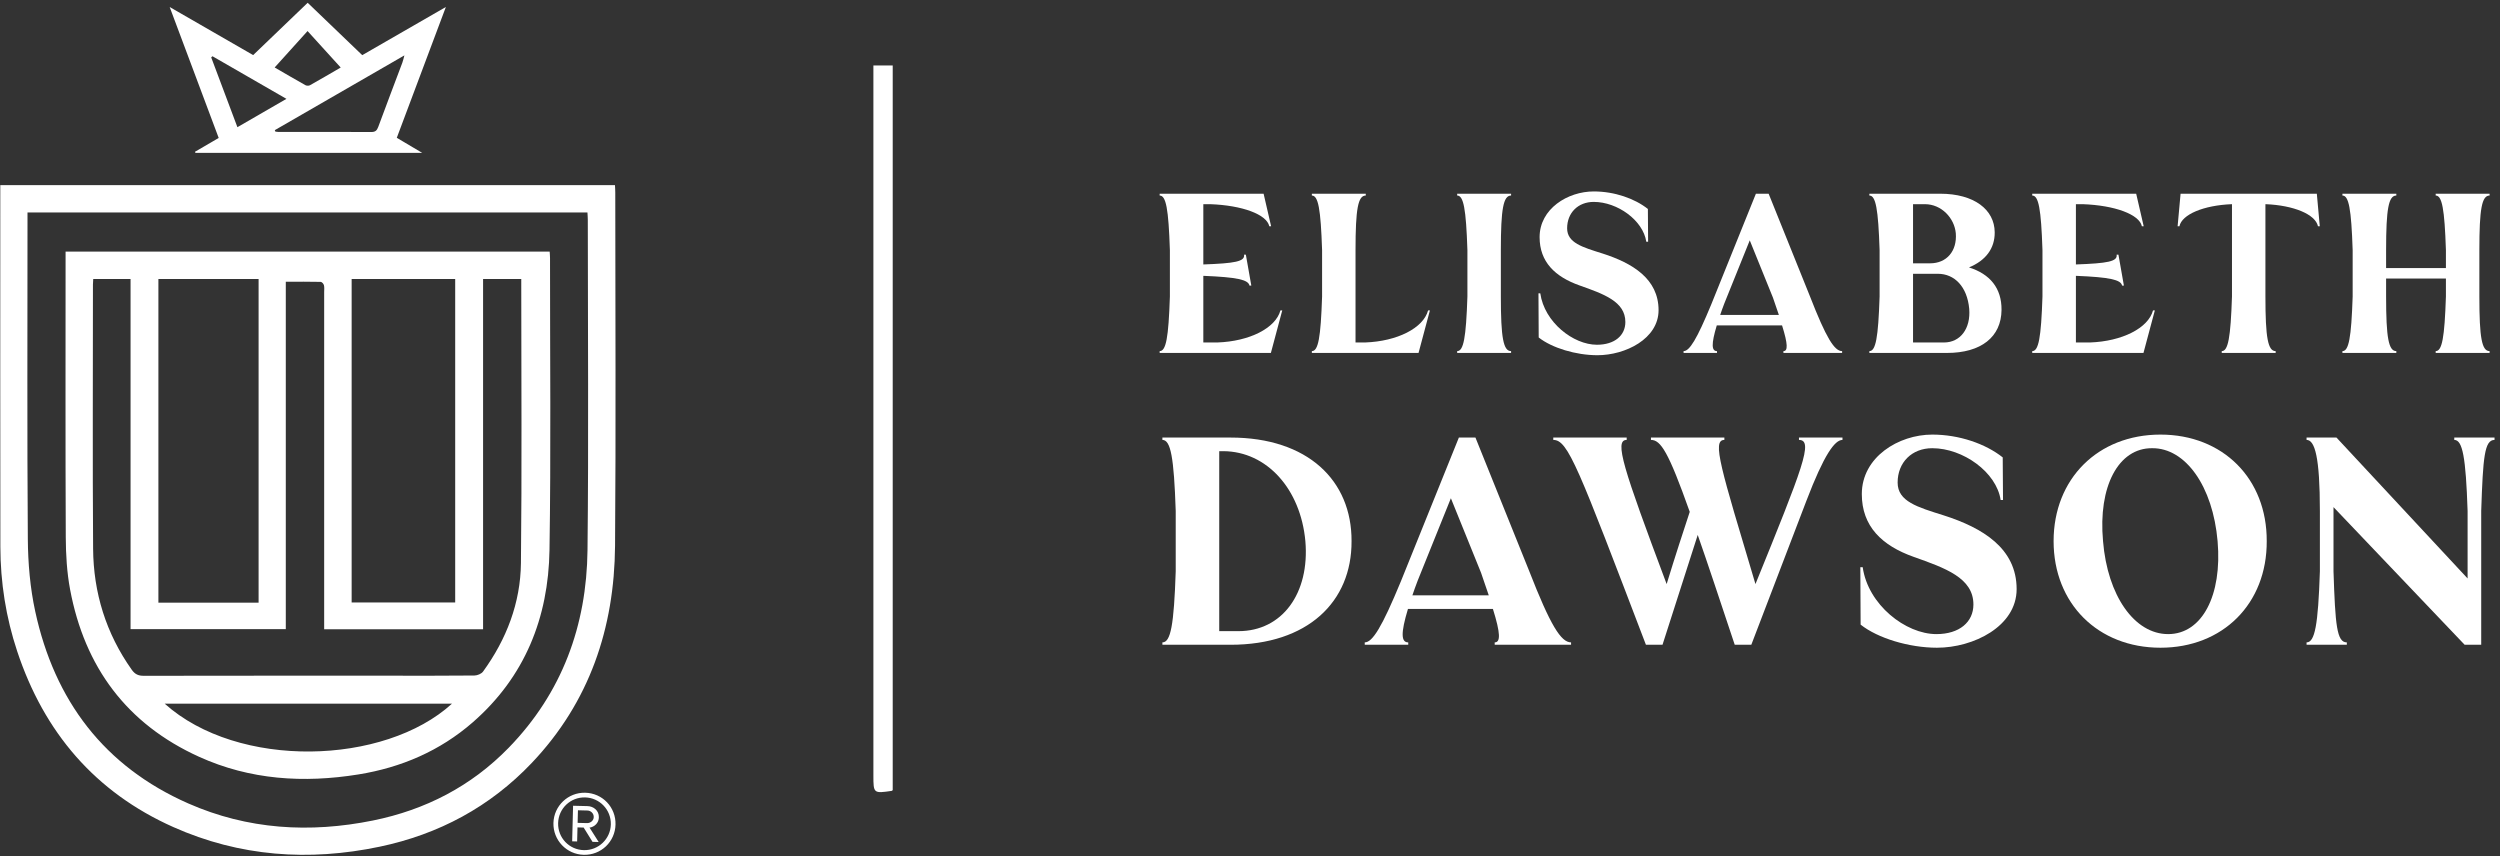 <svg width="403" height="138" viewBox="0 0 403 138" fill="none" xmlns="http://www.w3.org/2000/svg">
<rect x="0" y="0" width="403" height="138" fill="#333333" stroke="none"/>
<path d="M0.048 29.843H99.133C99.151 30.248 99.182 30.64 99.182 31.033C99.185 50.014 99.297 68.993 99.147 87.971C99.041 101.242 95.036 113.168 85.737 122.968C79.004 130.062 70.73 134.49 61.193 136.49C49.804 138.881 38.632 138.089 27.948 133.327C15.315 127.698 7.095 118.022 2.769 104.98C0.955 99.52 0.07 93.885 0.059 88.138C0.028 69.234 0.048 50.33 0.048 31.424V29.843ZM4.433 34.246V35.809C4.433 52.842 4.361 69.878 4.486 86.912C4.516 90.805 4.857 94.772 5.681 98.57C8.79 112.892 16.765 123.538 30.361 129.519C39.93 133.729 49.943 134.328 60.124 132.265C68.582 130.552 75.984 126.731 82.01 120.53C90.611 111.68 94.576 100.831 94.706 88.667C94.899 70.924 94.755 53.179 94.753 35.436C94.753 35.043 94.717 34.653 94.697 34.248H4.43L4.433 34.246Z" fill="white"/>
<path d="M31.429 24.469C32.664 23.748 33.899 23.025 35.253 22.235C32.651 15.284 30.057 8.358 27.352 1.131C31.966 3.789 36.335 6.304 40.809 8.881C43.708 6.099 46.608 3.315 49.596 0.448C52.549 3.282 55.447 6.063 58.393 8.89C62.827 6.335 67.216 3.807 71.875 1.124C69.18 8.309 66.583 15.228 63.963 22.215C65.26 22.985 66.522 23.732 68.051 24.637H31.499C31.476 24.579 31.452 24.523 31.429 24.464V24.469ZM44.298 20.982C44.327 21.058 44.359 21.137 44.388 21.213C44.534 21.231 44.682 21.263 44.828 21.263C49.837 21.265 54.846 21.256 59.857 21.281C60.499 21.283 60.761 21.034 60.972 20.461C62.248 16.999 63.566 13.551 64.861 10.096C64.973 9.797 65.036 9.483 65.191 8.928C58.083 13.028 51.191 17.004 44.3 20.98L44.298 20.982ZM38.27 20.504C40.926 18.968 43.476 17.495 46.173 15.935C42.066 13.569 38.158 11.317 34.249 9.065C34.182 9.128 34.114 9.189 34.047 9.252C35.439 12.958 36.829 16.663 38.27 20.502V20.504ZM44.276 10.877C45.771 11.744 47.495 12.754 49.237 13.733C49.426 13.838 49.776 13.845 49.962 13.742C51.7 12.767 53.42 11.757 54.922 10.886C53.166 8.955 51.453 7.067 49.578 5.004C47.722 7.058 46.013 8.951 44.276 10.877Z" fill="white"/>
<path d="M10.568 40.561H88.608C88.63 40.943 88.664 41.269 88.664 41.596C88.657 57.285 88.823 72.976 88.579 88.662C88.408 99.565 84.618 109.109 76.199 116.446C70.905 121.057 64.671 123.726 57.783 124.838C48.971 126.261 40.311 125.725 32.092 121.995C20.429 116.706 13.646 107.517 11.303 95.045C10.782 92.277 10.616 89.41 10.602 86.586C10.535 71.757 10.571 56.926 10.571 42.097V40.563L10.568 40.561ZM52.255 101.439V99.764C52.255 82.206 52.255 64.647 52.255 47.088C52.255 46.715 52.312 46.324 52.219 45.974C52.163 45.756 51.883 45.44 51.699 45.438C49.878 45.397 48.057 45.413 46.07 45.413V101.415H21.046V44.977H15.029C15.009 45.33 14.982 45.588 14.982 45.846C14.982 60.042 14.91 74.24 15.009 88.436C15.059 95.546 17.09 102.111 21.242 107.968C21.756 108.696 22.308 108.942 23.181 108.94C36.421 108.913 49.662 108.922 62.902 108.922C67.428 108.922 71.954 108.94 76.478 108.893C76.951 108.889 77.603 108.621 77.867 108.258C81.65 103.045 83.904 97.192 83.976 90.771C84.14 75.904 84.028 61.032 84.028 46.165V44.973H77.872V101.439H52.255ZM56.685 97.118H73.377V44.973H56.685V97.118ZM41.685 97.147V44.975H25.534V97.147H41.688H41.685ZM72.863 113.426H26.544C38.365 124.045 61.968 123.383 72.865 113.426H72.863Z" fill="white"/>
<path d="M94.092 137.796C91.33 137.727 89.143 135.428 89.213 132.666C89.283 129.905 91.582 127.718 94.343 127.788C97.129 127.857 99.291 130.132 99.222 132.918C99.152 135.704 96.876 137.866 94.092 137.796ZM94.325 128.544C91.966 128.484 90.028 130.325 89.97 132.687C89.911 135.048 91.75 136.984 94.112 137.042C96.474 137.1 98.409 135.237 98.467 132.9C98.528 130.54 96.662 128.603 94.325 128.544ZM95.515 135.706L94.085 133.403L93.093 133.378L93.034 135.643L92.233 135.623L92.379 129.887L94.716 129.945C95.683 129.97 96.564 130.677 96.537 131.739C96.505 133.014 95.36 133.409 95.03 133.403L96.507 135.731L95.515 135.706ZM94.698 130.655L93.164 130.617L93.113 132.646L94.646 132.684C95.142 132.698 95.695 132.309 95.71 131.719C95.726 131.081 95.194 130.666 94.698 130.655Z" fill="white"/>
<path d="M140.791 10.555H143.906V127.367C143.817 127.438 143.787 127.483 143.752 127.488C140.818 127.917 140.791 127.897 140.791 125.009V10.555Z" fill="white"/>
<path d="M206.406 50.037C205.636 52.897 201.419 55.024 196.249 55.207H193.976V44.464C199.402 44.684 201.236 45.087 201.419 46.04H201.712L200.832 41.054H200.539C200.722 42.154 199.072 42.447 193.976 42.63V32.913H195.076C200.246 33.097 204.206 34.563 204.609 36.47H204.903L203.693 31.227H186.936V31.52C187.962 31.52 188.366 33.647 188.586 40.32V47.8C188.366 54.474 187.962 56.601 186.936 56.601V56.894H204.866L206.699 50.037H206.406Z" fill="white"/>
<path d="M230.208 50.037C229.438 52.897 225.221 55.024 220.051 55.207H218.511V40.32C218.511 33.647 218.915 31.52 220.161 31.52V31.227H211.471V31.52C212.498 31.52 212.901 33.647 213.121 40.32V47.8C212.901 54.474 212.498 56.601 211.471 56.601V56.894H228.668L230.502 50.037H230.208Z" fill="white"/>
<path d="M243.587 31.52V31.227H234.897V31.52C235.923 31.52 236.327 33.647 236.547 40.32V47.8C236.327 54.474 235.923 56.601 234.897 56.601V56.894H243.587V56.601C242.34 56.601 241.937 54.474 241.937 47.8V40.32C241.937 33.647 242.34 31.52 243.587 31.52Z" fill="white"/>
<path d="M257.498 57.261C262.008 57.261 267.361 54.62 267.361 50.001C267.361 44.94 263.145 42.41 258.341 40.87C255.078 39.844 252.621 39.147 252.621 36.8C252.621 34.307 254.381 32.547 256.911 32.547C260.725 32.547 264.868 35.517 265.381 38.964H265.675L265.638 33.684C263.511 31.997 260.248 30.86 256.911 30.86C252.731 30.86 248.184 33.647 248.184 38.23C248.184 42.227 250.678 44.61 254.601 46.004C258.525 47.397 262.008 48.607 262.008 51.907C262.008 54.071 260.285 55.574 257.424 55.574C253.611 55.574 248.954 51.944 248.294 47.287H248.001L248.038 54.401C250.164 56.087 254.051 57.261 257.498 57.261Z" fill="white"/>
<path d="M291.778 47.8L285.104 31.227H283.051L275.864 49.047C273.517 54.73 272.344 56.601 271.391 56.601V56.894H276.781V56.601C275.901 56.601 275.827 55.501 276.744 52.457H287.268C288.221 55.501 288.221 56.601 287.488 56.601V56.894H296.948V56.601C295.701 56.601 294.381 54.474 291.778 47.8ZM277.294 50.77C277.478 50.221 277.698 49.597 277.954 48.937L282.061 38.744L285.801 47.984C286.168 49.01 286.461 49.964 286.754 50.77H277.294Z" fill="white"/>
<path d="M317.402 43.107C320.079 42.007 321.582 40.064 321.546 37.424C321.509 33.794 318.246 31.227 312.745 31.227H301.342V31.52C302.369 31.52 302.772 33.647 302.992 40.32V47.8C302.772 54.474 302.369 56.601 301.342 56.601V56.894H313.846C319.346 56.894 322.609 54.327 322.646 49.964C322.682 46.444 320.776 44.17 317.402 43.107ZM308.382 32.913H310.289C312.965 32.913 315.056 35.15 315.276 37.607C315.496 40.467 313.809 42.447 311.132 42.447H308.382V32.913ZM313.369 55.207H308.382V44.134H312.379C315.056 44.134 317.109 46.187 317.439 49.781C317.696 52.971 316.009 55.207 313.369 55.207Z" fill="white"/>
<path d="M347.067 50.037C346.297 52.897 342.08 55.024 336.91 55.207H334.636V44.464C340.063 44.684 341.897 45.087 342.08 46.04H342.373L341.493 41.054H341.2C341.383 42.154 339.733 42.447 334.636 42.63V32.913H335.736C340.907 33.097 344.867 34.563 345.27 36.47H345.563L344.353 31.227H327.596V31.52C328.623 31.52 329.026 33.647 329.246 40.32V47.8C329.026 54.474 328.623 56.601 327.596 56.601V56.894H345.527L347.36 50.037H347.067Z" fill="white"/>
<path d="M373.472 31.227H351.509L351.032 36.47H351.325C351.729 34.563 355.212 33.097 359.759 32.913H359.795V47.8C359.575 54.474 359.172 56.601 358.145 56.601V56.894H366.836V56.601C365.589 56.601 365.186 54.474 365.186 47.8V32.913H365.222C369.769 33.097 373.252 34.563 373.656 36.47H373.949L373.472 31.227Z" fill="white"/>
<path d="M401.322 31.52V31.227H392.632V31.52C393.659 31.52 394.062 33.647 394.282 40.32V43.217H384.639V40.32C384.639 33.647 385.042 31.52 386.289 31.52V31.227H377.599V31.52C378.625 31.52 379.029 33.647 379.249 40.32V47.8C379.029 54.474 378.625 56.601 377.599 56.601V56.894H386.289V56.601C385.042 56.601 384.639 54.474 384.639 47.8V44.904H394.282V47.8C394.062 54.474 393.659 56.601 392.632 56.601V56.894H401.322V56.601C400.076 56.601 399.672 54.474 399.672 47.8V40.32C399.672 33.647 400.076 31.52 401.322 31.52Z" fill="white"/>
<path d="M198.353 70.534H187.378V70.915C188.714 70.915 189.239 73.683 189.525 82.368V92.102C189.239 100.787 188.714 103.554 187.378 103.554V103.936H198.353C210.807 103.936 217.917 97.017 217.87 87.235C217.917 77.453 210.807 70.534 198.353 70.534ZM199.641 101.741H196.54V72.728H197.208C204.222 72.776 209.662 78.836 210.426 87.235C211.141 95.633 206.704 101.741 199.641 101.741Z" fill="white"/>
<path d="M246.527 92.102L237.842 70.534H235.17L225.817 93.724C222.763 101.121 221.236 103.554 219.996 103.554V103.936H227.01V103.554C225.865 103.554 225.769 102.123 226.962 98.162H240.657C241.898 102.123 241.898 103.554 240.944 103.554V103.936H253.255V103.554C251.633 103.554 249.915 100.787 246.527 92.102ZM227.678 95.967C227.917 95.251 228.203 94.44 228.537 93.581L233.882 80.316L238.749 92.341C239.226 93.677 239.608 94.917 239.989 95.967H227.678Z" fill="white"/>
<path d="M289.993 70.534V70.915C292.379 70.915 290.614 75.353 282.979 94.154C277.396 75.448 275.917 70.915 277.969 70.915V70.534H266.135V70.915C267.709 70.915 268.95 72.824 272.386 82.511C271.336 85.708 270.047 89.621 268.664 94.154C261.649 75.448 260.17 70.915 262.222 70.915V70.534H250.388V70.915C252.774 70.915 254.348 75.21 265.323 103.936H267.996L273.674 86.233C275.249 90.718 277.157 96.492 279.639 103.936H282.311L291.186 80.745C294.05 73.253 295.767 70.915 297.008 70.915V70.534H289.993Z" fill="white"/>
<path d="M312.245 104.413C318.114 104.413 325.081 100.977 325.081 94.965C325.081 88.38 319.593 85.087 313.342 83.083C309.095 81.747 305.898 80.841 305.898 77.787C305.898 74.542 308.188 72.251 311.481 72.251C316.444 72.251 321.836 76.116 322.504 80.602H322.886L322.838 73.731C320.07 71.535 315.823 70.056 311.481 70.056C306.041 70.056 300.124 73.683 300.124 79.647C300.124 84.849 303.369 87.95 308.475 89.764C313.581 91.577 318.114 93.152 318.114 97.446C318.114 100.262 315.871 102.218 312.149 102.218C307.186 102.218 301.126 97.494 300.267 91.434H299.886L299.933 100.691C302.701 102.886 307.759 104.413 312.245 104.413Z" fill="white"/>
<path d="M348.266 104.413C358.335 104.413 365.445 97.303 365.397 87.235C365.445 77.166 358.335 70.056 348.266 70.056C338.198 70.056 331.04 77.166 331.04 87.235C331.04 97.303 338.198 104.413 348.266 104.413ZM349.507 102.218C344.067 102.218 339.725 96.015 339.009 87.235C338.198 78.407 341.49 72.204 346.93 72.251C352.322 72.204 356.712 78.407 357.476 87.235C358.239 96.015 354.947 102.218 349.507 102.218Z" fill="white"/>
<path d="M402.119 70.534H395.629V70.915C396.966 70.915 397.49 73.683 397.777 82.368V93.247L376.638 70.534H371.818V70.915C373.154 70.915 373.966 73.683 373.966 82.368V92.102C373.679 100.787 373.154 103.554 371.818 103.554V103.936H378.308V103.554C376.686 103.554 376.447 100.787 376.161 92.102V81.747L397.3 103.936H399.972V82.368C400.258 73.683 400.497 70.915 402.119 70.915V70.534Z" fill="white"/>
</svg>
